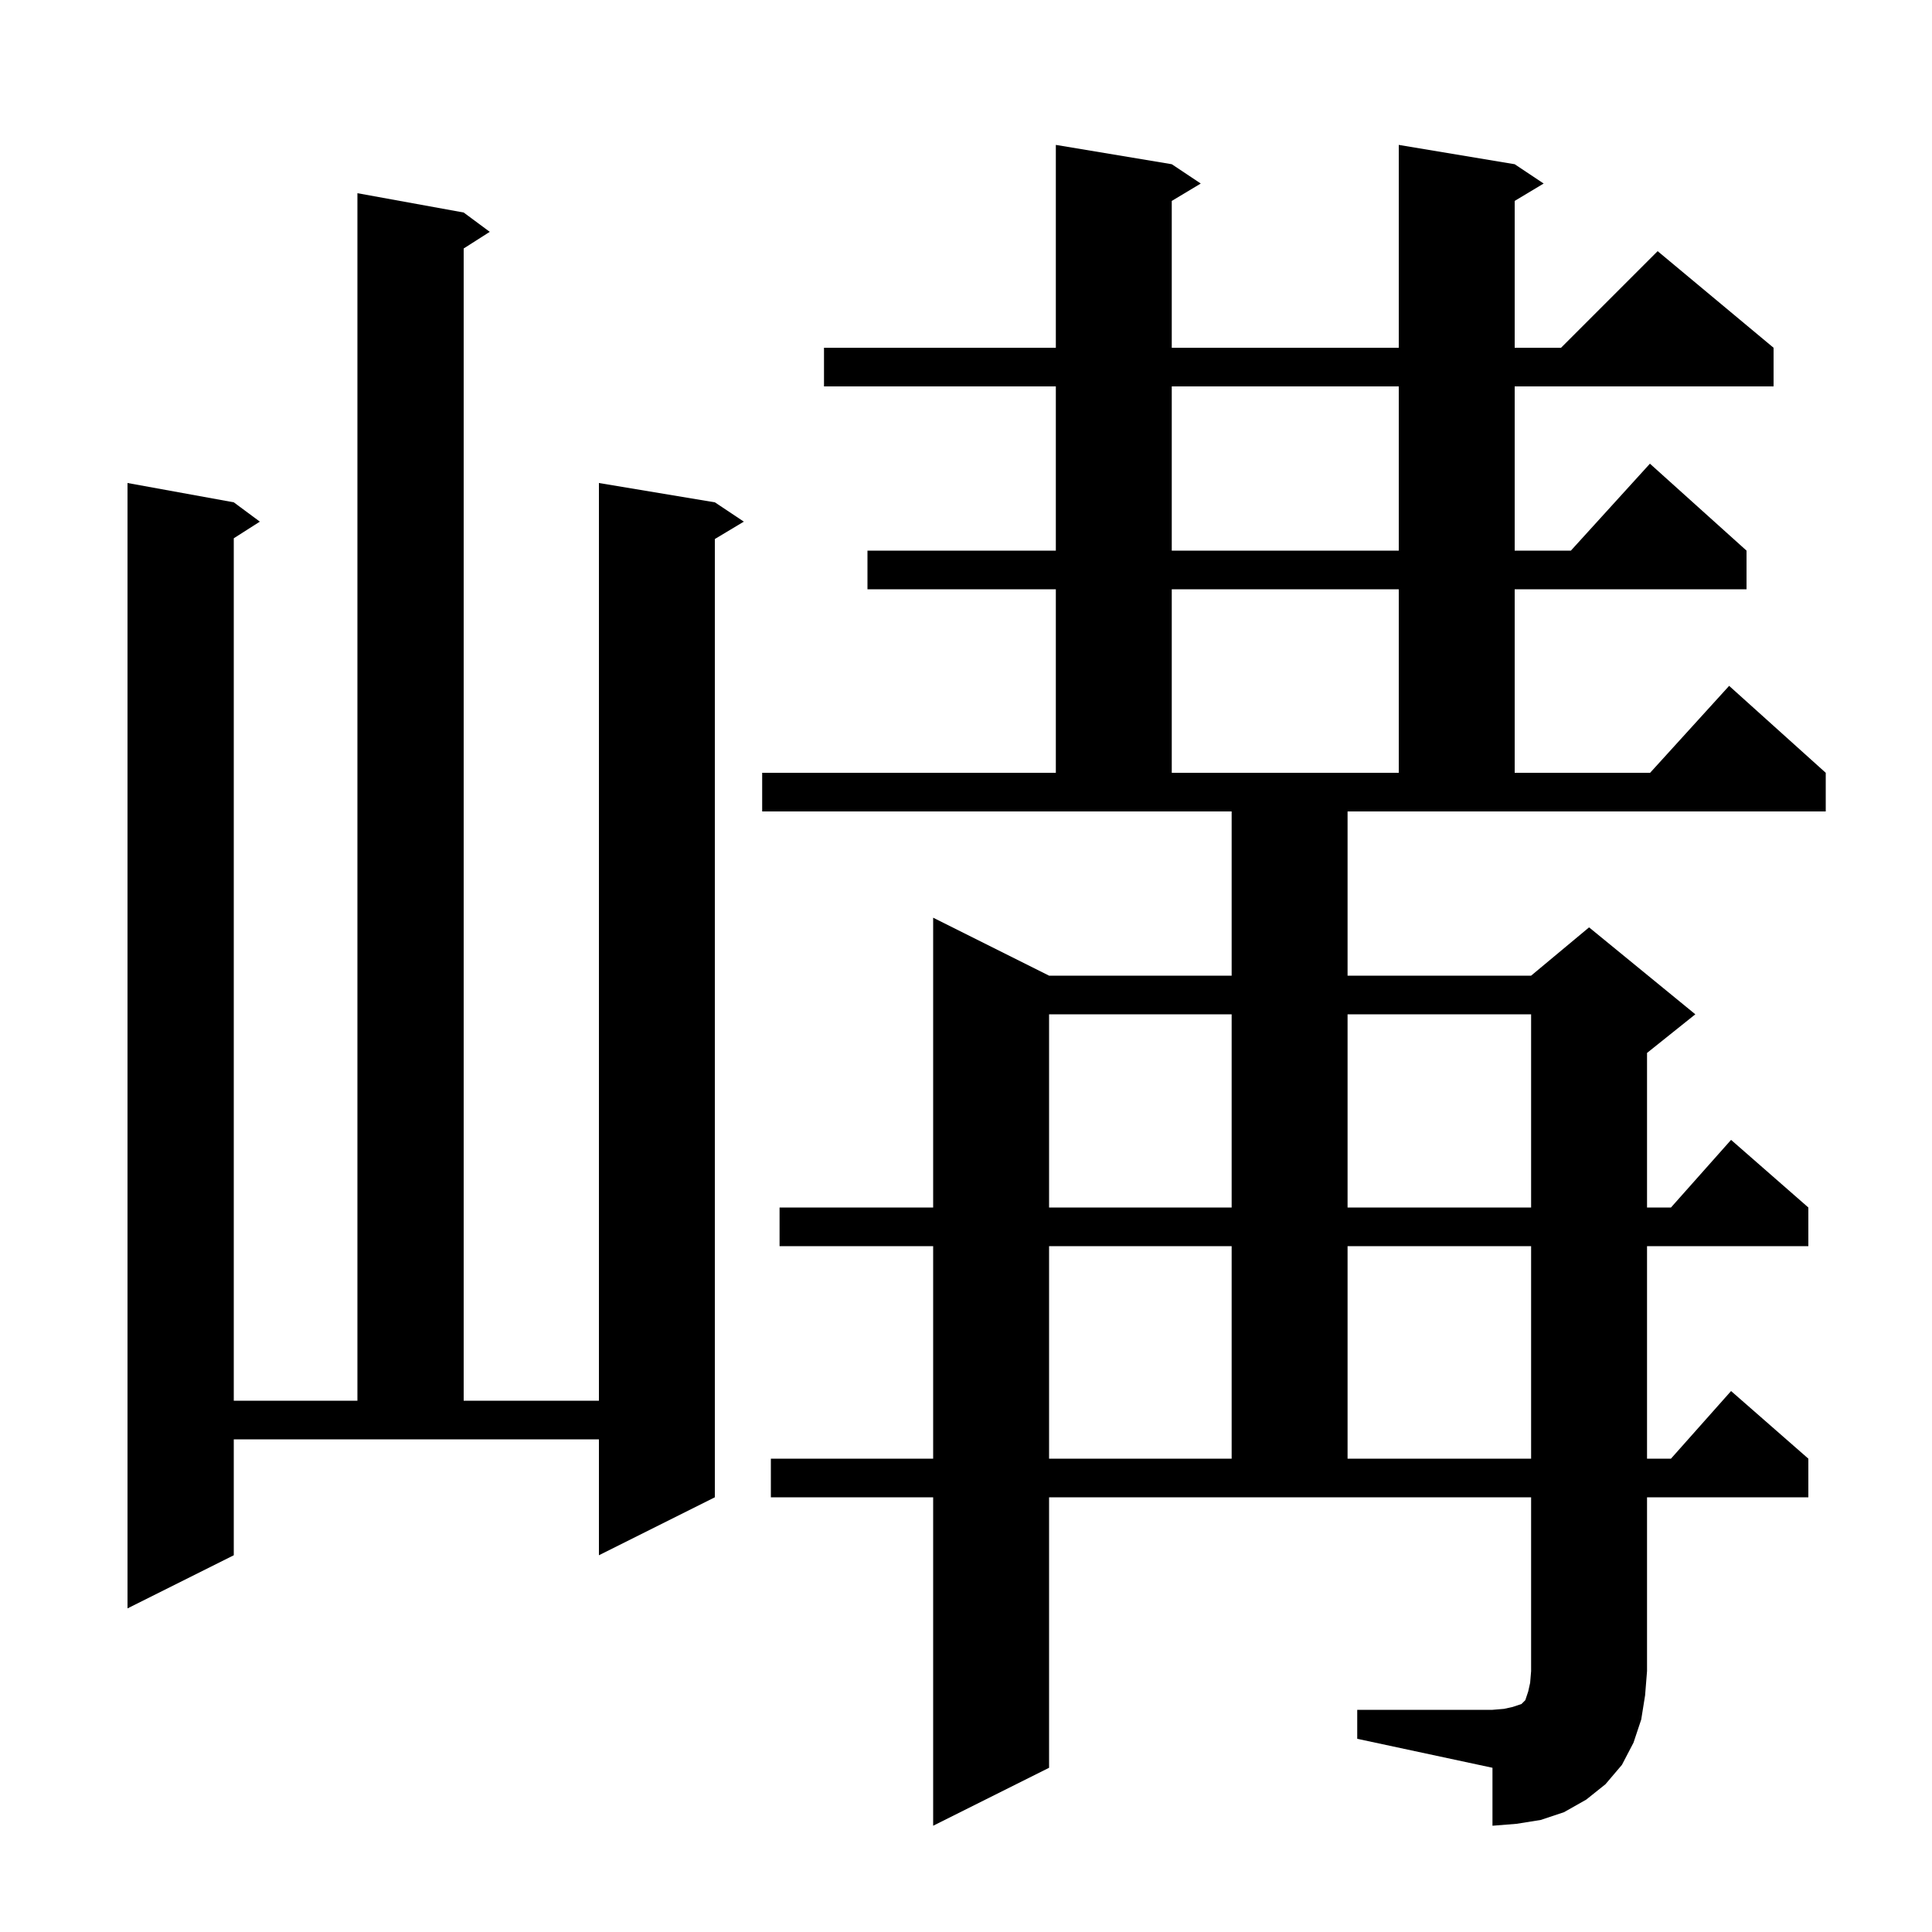 <svg xmlns="http://www.w3.org/2000/svg" xmlns:xlink="http://www.w3.org/1999/xlink" version="1.1" baseProfile="full" viewBox="0 0 200 200" width="200" height="200">
<g fill="black">
<path d="M 140.5 177.0 L 154.5 177.0 L 155.7 176.9 L 156.6 176.7 L 157.5 176.4 L 157.9 176.0 L 158.2 175.1 L 158.4 174.2 L 158.5 173.0 L 158.5 155.0 L 108.6 155.0 L 108.6 183.0 L 96.6 189.0 L 96.6 155.0 L 79.8 155.0 L 79.8 151.0 L 96.6 151.0 L 96.6 129.0 L 80.7 129.0 L 80.7 125.0 L 96.6 125.0 L 96.6 95.0 L 108.6 101.0 L 127.5 101.0 L 127.5 84.0 L 78.9 84.0 L 78.9 80.0 L 109.3 80.0 L 109.3 61.0 L 89.8 61.0 L 89.8 57.0 L 109.3 57.0 L 109.3 40.0 L 85.3 40.0 L 85.3 36.0 L 109.3 36.0 L 109.3 15.0 L 121.3 17.0 L 124.3 19.0 L 121.3 20.8 L 121.3 36.0 L 144.8 36.0 L 144.8 15.0 L 156.8 17.0 L 159.8 19.0 L 156.8 20.8 L 156.8 36.0 L 161.6 36.0 L 171.6 26.0 L 183.6 36.0 L 183.6 40.0 L 156.8 40.0 L 156.8 57.0 L 162.618 57.0 L 170.8 48.0 L 180.8 57.0 L 180.8 61.0 L 156.8 61.0 L 156.8 80.0 L 170.818 80.0 L 179.0 71.0 L 189.0 80.0 L 189.0 84.0 L 139.5 84.0 L 139.5 101.0 L 158.5 101.0 L 164.5 96.0 L 175.5 105.0 L 170.5 109.0 L 170.5 125.0 L 172.978 125.0 L 179.2 118.0 L 187.2 125.0 L 187.2 129.0 L 170.5 129.0 L 170.5 151.0 L 172.978 151.0 L 179.2 144.0 L 187.2 151.0 L 187.2 155.0 L 170.5 155.0 L 170.5 173.0 L 170.3 175.5 L 169.9 178.0 L 169.1 180.4 L 167.9 182.7 L 166.2 184.7 L 164.2 186.3 L 161.9 187.6 L 159.5 188.4 L 157.0 188.8 L 154.5 189.0 L 154.5 183.0 L 140.5 180.0 Z M 24.2 161.0 L 13.2 166.5 L 13.2 50.0 L 24.2 52.0 L 26.9 54.0 L 24.2 55.723 L 24.2 145.0 L 37.0 145.0 L 37.0 20.0 L 48.0 22.0 L 50.7 24.0 L 48.0 25.723 L 48.0 145.0 L 62.0 145.0 L 62.0 50.0 L 74.0 52.0 L 77.0 54.0 L 74.0 55.8 L 74.0 155.0 L 62.0 161.0 L 62.0 149.0 L 24.2 149.0 Z M 108.6 129.0 L 108.6 151.0 L 127.5 151.0 L 127.5 129.0 Z M 139.5 129.0 L 139.5 151.0 L 158.5 151.0 L 158.5 129.0 Z M 108.6 105.0 L 108.6 125.0 L 127.5 125.0 L 127.5 105.0 Z M 139.5 105.0 L 139.5 125.0 L 158.5 125.0 L 158.5 105.0 Z M 121.3 61.0 L 121.3 80.0 L 144.8 80.0 L 144.8 61.0 Z M 121.3 40.0 L 121.3 57.0 L 144.8 57.0 L 144.8 40.0 Z " />
</g>
</svg>
